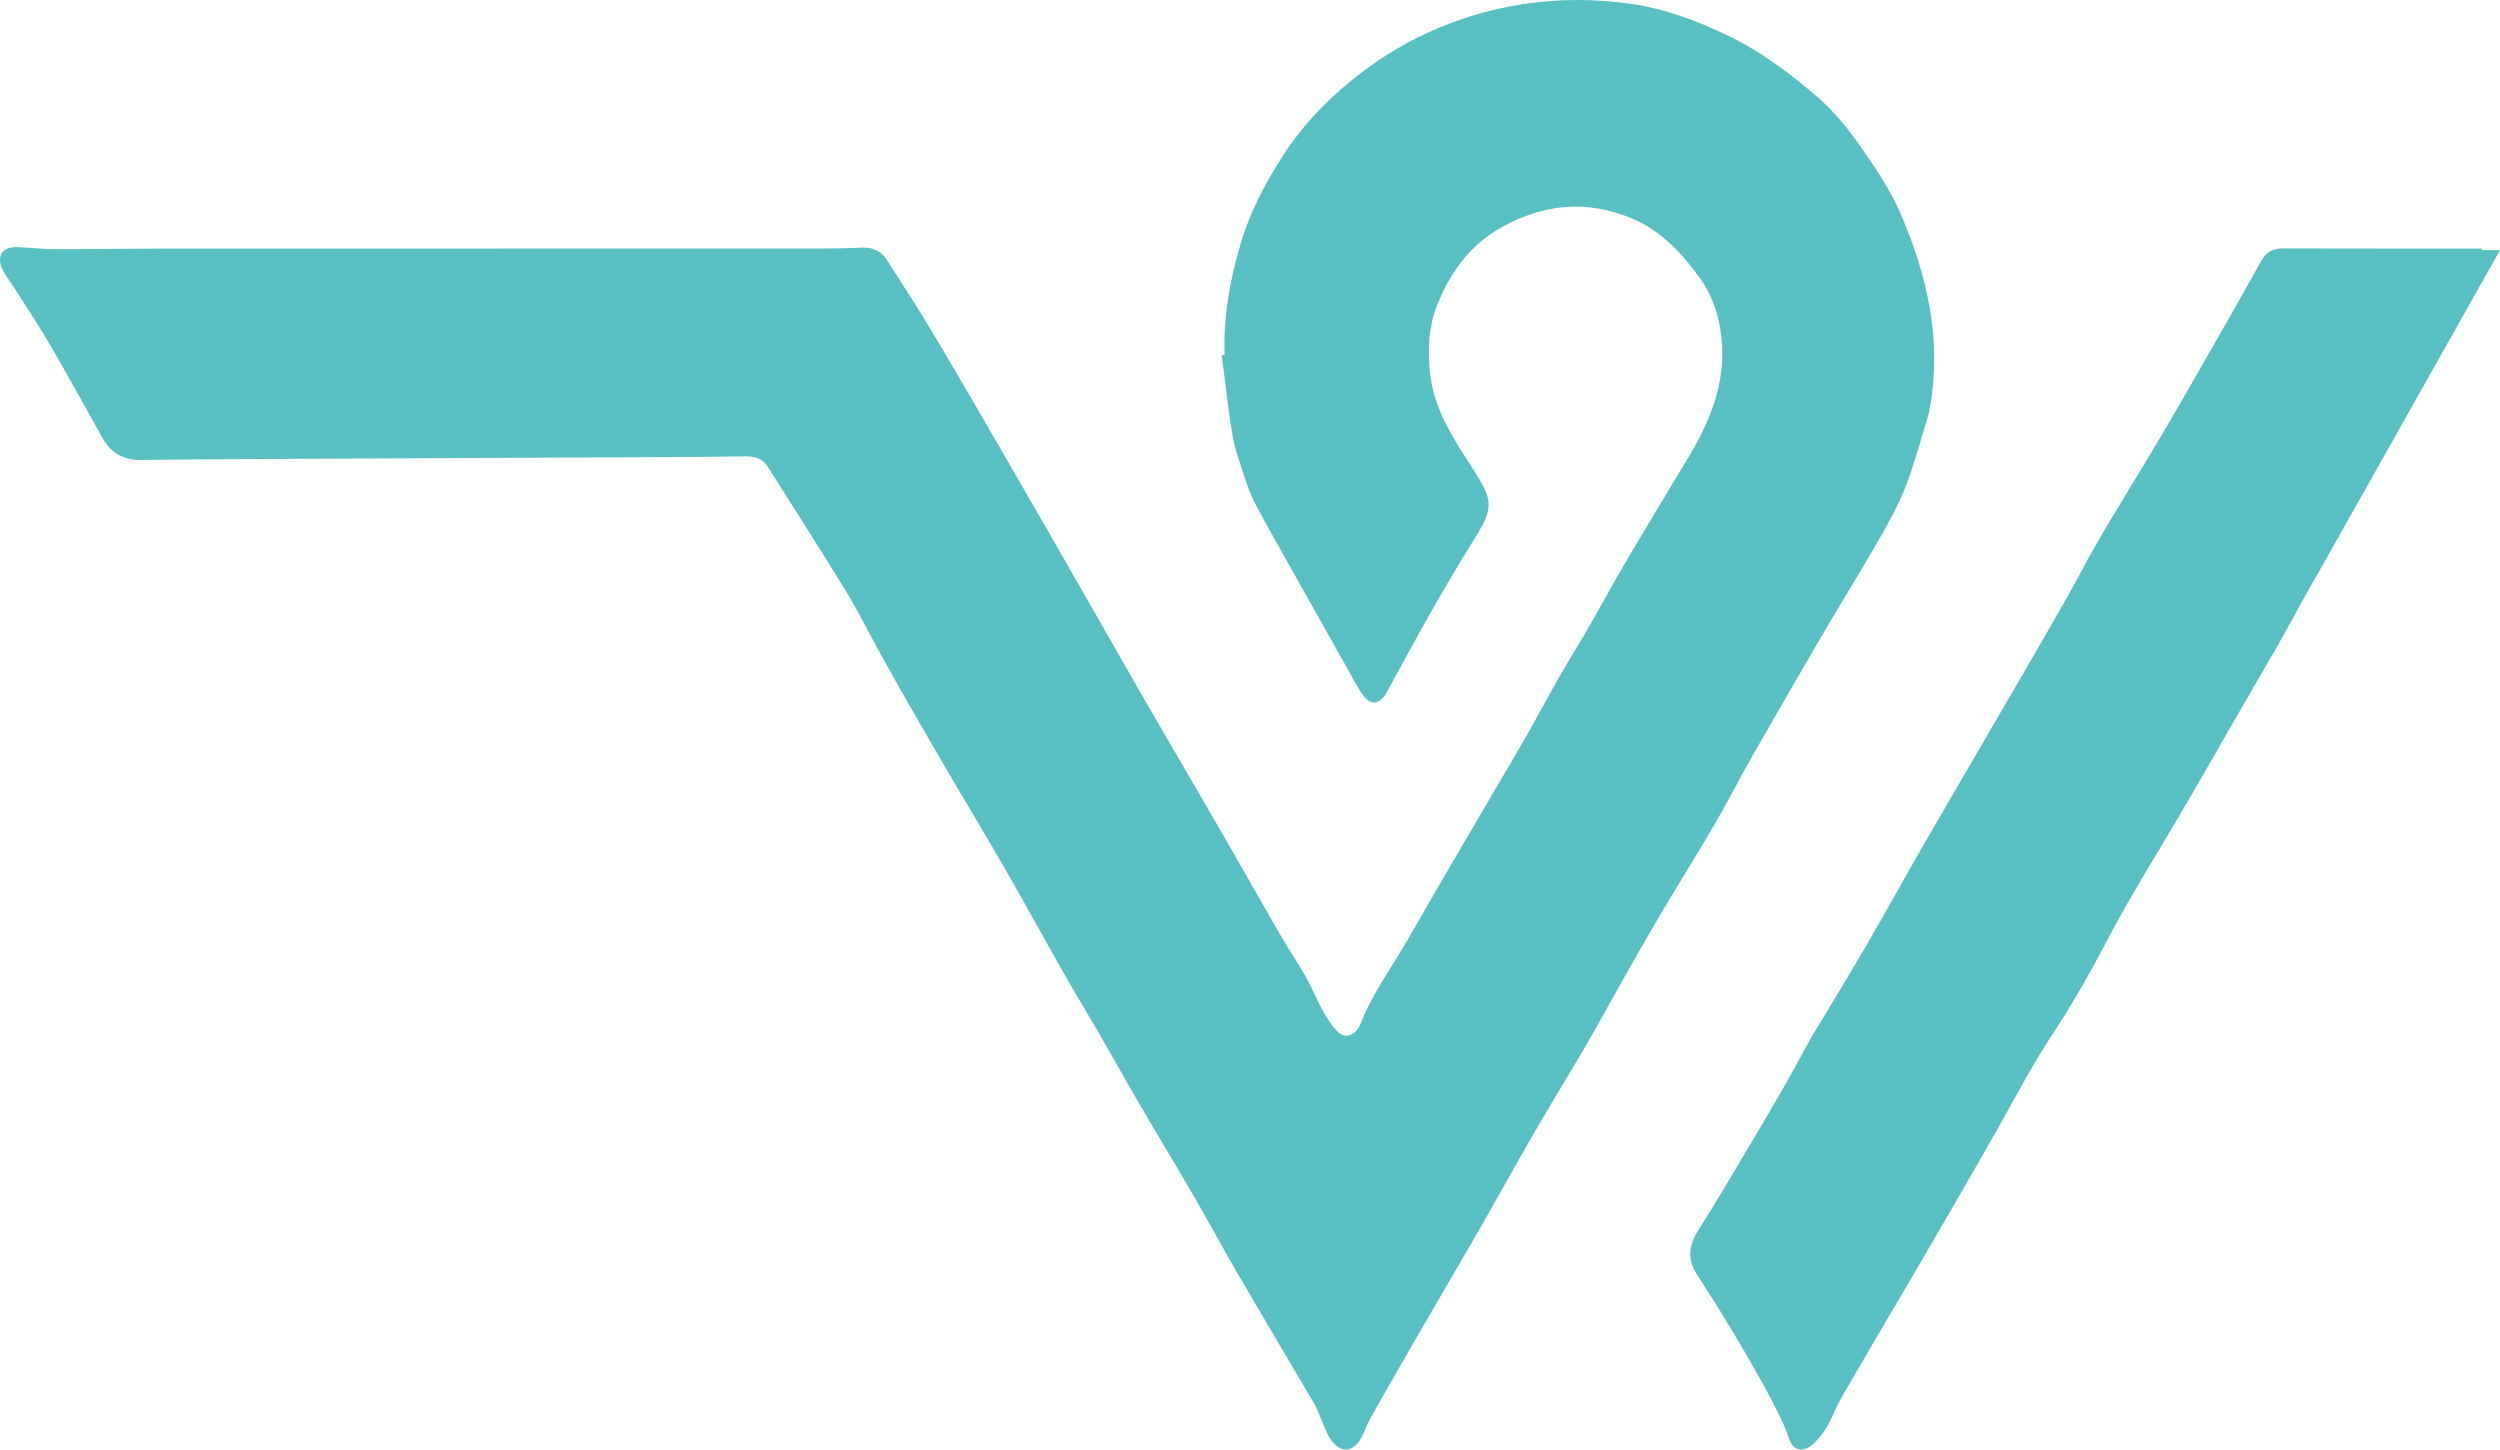 <?xml version="1.0" encoding="UTF-8"?>
<!DOCTYPE svg PUBLIC "-//W3C//DTD SVG 1.1//EN" "http://www.w3.org/Graphics/SVG/1.1/DTD/svg11.dtd">
<!-- Creator: CorelDRAW -->
<svg xmlns="http://www.w3.org/2000/svg" xml:space="preserve" width="168.572mm" height="97.743mm" version="1.1" style="shape-rendering:geometricPrecision; text-rendering:geometricPrecision; image-rendering:optimizeQuality; fill-rule:evenodd; clip-rule:evenodd"
viewBox="0 0 16711.86 9690"
 xmlns:xlink="http://www.w3.org/1999/xlink"
 xmlns:xodm="http://www.corel.com/coreldraw/odm/2003">
 <defs>
  <style type="text/css">
   <![CDATA[
    .fil0 {fill:#58BFC2}
   ]]>
  </style>
 </defs>
 <g id="Layer_x0020_1">
  <path class="fil0" d="M8186.27 2373.22c-9.7,-256.94 35.32,-502.64 108.87,-750.04 62.77,-211.35 163.78,-398.74 278.46,-578.57 121.6,-190.54 276.92,-356.84 454.09,-501.39 157.91,-128.73 327.35,-238.31 511.74,-322.8 201.06,-92.3 411.67,-156.3 631.27,-191.24 246.25,-39.24 492.08,-37.73 737.63,-2.59 216.72,31.06 419.86,107.41 617.07,199.42 232.29,108.21 436.92,260.04 628.22,426.3 106.74,92.43 198.54,206.13 279.96,322.21 99.92,142.2 199.52,289.03 268.39,447.38 178.48,410.38 278.71,837.62 201.42,1289.76 -7.42,43.68 -19.73,86.87 -32.77,129.3 -44.03,141.64 -81.45,286.12 -136.57,423.53 -48.79,121.53 -113.48,237.37 -178.99,351.2 -120.2,208.79 -247.4,413.49 -369.11,621.44 -159.23,271.79 -316.82,544.64 -472.88,818.24 -84.56,148.11 -161.37,300.57 -247.41,447.87 -118.56,203.4 -243.73,403 -363.69,605.56 -87.89,148.19 -172.49,298.36 -257.55,448.19 -80.36,141.78 -157.69,285.35 -239.67,426.15 -112.8,193.71 -230.55,384.36 -342.89,578.36 -133.6,231.14 -262.55,464.97 -395.51,696.56 -124.58,216.84 -252.17,432.03 -377.41,648.59 -109.61,189.34 -218.58,379.08 -326.19,569.65 -24.59,43.47 -39.56,92.26 -63.89,135.83 -54.32,97.83 -135.17,104.54 -201.03,13.96 -27.81,-38.16 -42.46,-85.89 -62.08,-129.75 -16.05,-35.39 -27.21,-73.44 -46.58,-106.77 -169.65,-289.62 -341.91,-577.73 -510.99,-867.62 -100.65,-172.78 -195.01,-349.25 -295.35,-522.27 -122.97,-211.76 -249.96,-420.98 -373.38,-632.53 -88.84,-152.14 -173.96,-306.47 -262.02,-459.07 -74.17,-128.24 -152.03,-254.54 -225.26,-383.37 -132.79,-233.59 -261.6,-469.35 -395.2,-702.41 -117.31,-204.28 -239.08,-405.8 -358.34,-608.89 -89.95,-153.53 -179.49,-307.31 -268.07,-461.51 -71.03,-123.84 -141.26,-248.21 -210.48,-373.13 -79.03,-142.55 -151.02,-289.37 -235.75,-428.25 -171.09,-279.92 -348.59,-556.07 -523.8,-833.45 -34.94,-55.37 -90.61,-67.39 -150.49,-66.2 -404.5,7.62 -3624.02,15.25 -4028.42,23.88 -116.04,2.52 -205.89,-40.15 -263.67,-142.94 -119.96,-213.13 -237.5,-428.01 -360.54,-639.32 -75.68,-129.64 -159.86,-254.12 -240.27,-380.86 -23.88,-37.49 -52.81,-72.68 -71.38,-112.58 -40.61,-87.44 -0.59,-148.64 95.97,-147.06 81.42,1.36 162.84,13.04 244.29,13.25 237.57,0.69 475.15,-3.01 712.66,-3.33 543.98,-0.69 3902.94,-0.24 4446.78,-0.8 81.66,-0.14 163.33,-2.06 244.85,-5.98 71.31,-3.32 128.95,21.29 167.04,80.47 102.29,159.07 205.39,317.67 302.17,479.94 165.28,277.06 327,556.29 488.47,835.52 189.52,327.35 377.4,655.62 565.63,983.63 135.52,236.24 269.57,473.25 405.8,709.15 161.33,279.34 325.11,557.45 486.51,836.92 126.96,219.85 250.94,441.26 378.1,661.11 55.44,96.06 118.42,188.01 172.99,284.78 44.37,78.66 78.89,163.37 122.72,242.44 25.6,46.02 55.95,92.3 93.66,128.35 44.77,42.95 97.02,30.81 133.57,-19.66 5.45,-7.55 10.74,-15.5 14.06,-23.92 81.91,-214.73 220.19,-397.93 332.91,-595.39 119.25,-209.35 240.72,-417.65 362.15,-625.75 130.76,-223.97 264.01,-446.54 393.63,-671.24 84.32,-145.81 162.9,-294.84 246.39,-441.05 64.39,-112.69 133.78,-222.5 198.61,-334.88 80.51,-139.78 156.27,-282.23 238.21,-421.08 141.26,-239.61 285.6,-477.43 428.81,-715.94 157.95,-263.42 261.19,-538.77 206.98,-855.14 -21.17,-123.98 -63.55,-235.51 -136.82,-336.55 -121.32,-167.73 -262.52,-318.01 -455.6,-397.96 -295.04,-122.13 -583.39,-98.49 -866.19,58.97 -218.13,121.22 -350.43,309.48 -436.12,529.74 -54,138.63 -60.93,290.45 -44.87,444.2 25.67,246.46 159.06,442.45 284.78,639.35 135.98,213 145.42,258.21 12.7,470.47 -98.31,157.1 -192.63,316.72 -284.38,477.74 -102.82,180.39 -200.63,363.41 -300.69,545.34 -49.81,90.65 -109.47,96.07 -168.16,11.16 -34.73,-50.05 -61.8,-105.38 -91.77,-158.68 -133.71,-237.4 -267.47,-474.66 -400.72,-712.13 -74.39,-132.65 -149.58,-264.78 -220.51,-399.22 -28.43,-53.61 -49.84,-111.64 -68.54,-169.42 -30.92,-95.37 -66.2,-190.57 -83.03,-288.81 -30.36,-176.47 -48.23,-355.16 -71.42,-532.76 6.23,-0.59 12.59,-1.05 18.93,-1.65z"/>
  <path class="fil0" d="M16590.4 1671.87l121.46 0 -1199.8 2131.18 -38.75 66.62c-40.71,70.48 -79.94,141.89 -118.91,213.37 -39.1,71.56 -77.96,143.05 -118.25,213.87 -105.51,185.22 -213.72,368.75 -320.28,553.39 -103.91,179.93 -205.89,360.71 -310.88,539.91 -128.35,219.07 -261.19,435.67 -387.87,655.62 -84.07,146.16 -159.9,296.89 -241.31,444.55 -49.35,89.14 -100.65,177.46 -154.1,264.33 -71.86,116.8 -149.68,230.12 -219.45,348.26 -81.91,138.7 -157.24,281.26 -236.7,421.5 -94.01,166.09 -188.93,331.52 -284.45,496.8 -105.76,182.95 -212.21,365.4 -319.02,547.75 -149.83,255.97 -301.02,510.86 -449.41,767.6 -38.96,67.35 -64.88,142.23 -104.68,208.75 -27,44.91 -62.43,88.73 -103.7,120.2 -60.12,45.78 -123.32,23.89 -144.61,-48.23 -62.01,-209.21 -459.66,-862.41 -607.87,-1084.21 -73.52,-109.92 -68.03,-203.76 3.57,-314.17 111.67,-172.32 214.18,-350.54 319.37,-526.92 83.76,-140 166.93,-280.34 248,-421.74 63.51,-110.87 123.28,-223.9 185.57,-335.54 20.78,-37.18 44.41,-72.82 66.31,-109.36 103.73,-173.36 209.39,-345.82 310.63,-520.65 134.48,-232.54 264.12,-467.95 398.67,-700.69 210.33,-364.25 423.28,-727.1 634.7,-1090.93 102.29,-176.1 204.38,-352.32 304.72,-529.6 72.04,-127.37 137.8,-258.39 211.98,-384.67 132.52,-225.16 270.73,-446.82 403.7,-671.78 122.72,-207.56 242.23,-417.06 362.05,-626.3 106.7,-186.38 212.95,-373 317.17,-560.77 33.37,-59.87 81.81,-79.6 146.96,-79.35 321.02,1.26 642,0.9 963.1,1.01 120.8,0.14 241.42,0.14 362.08,0.14l0 10.04z"/>
 </g>
</svg>
